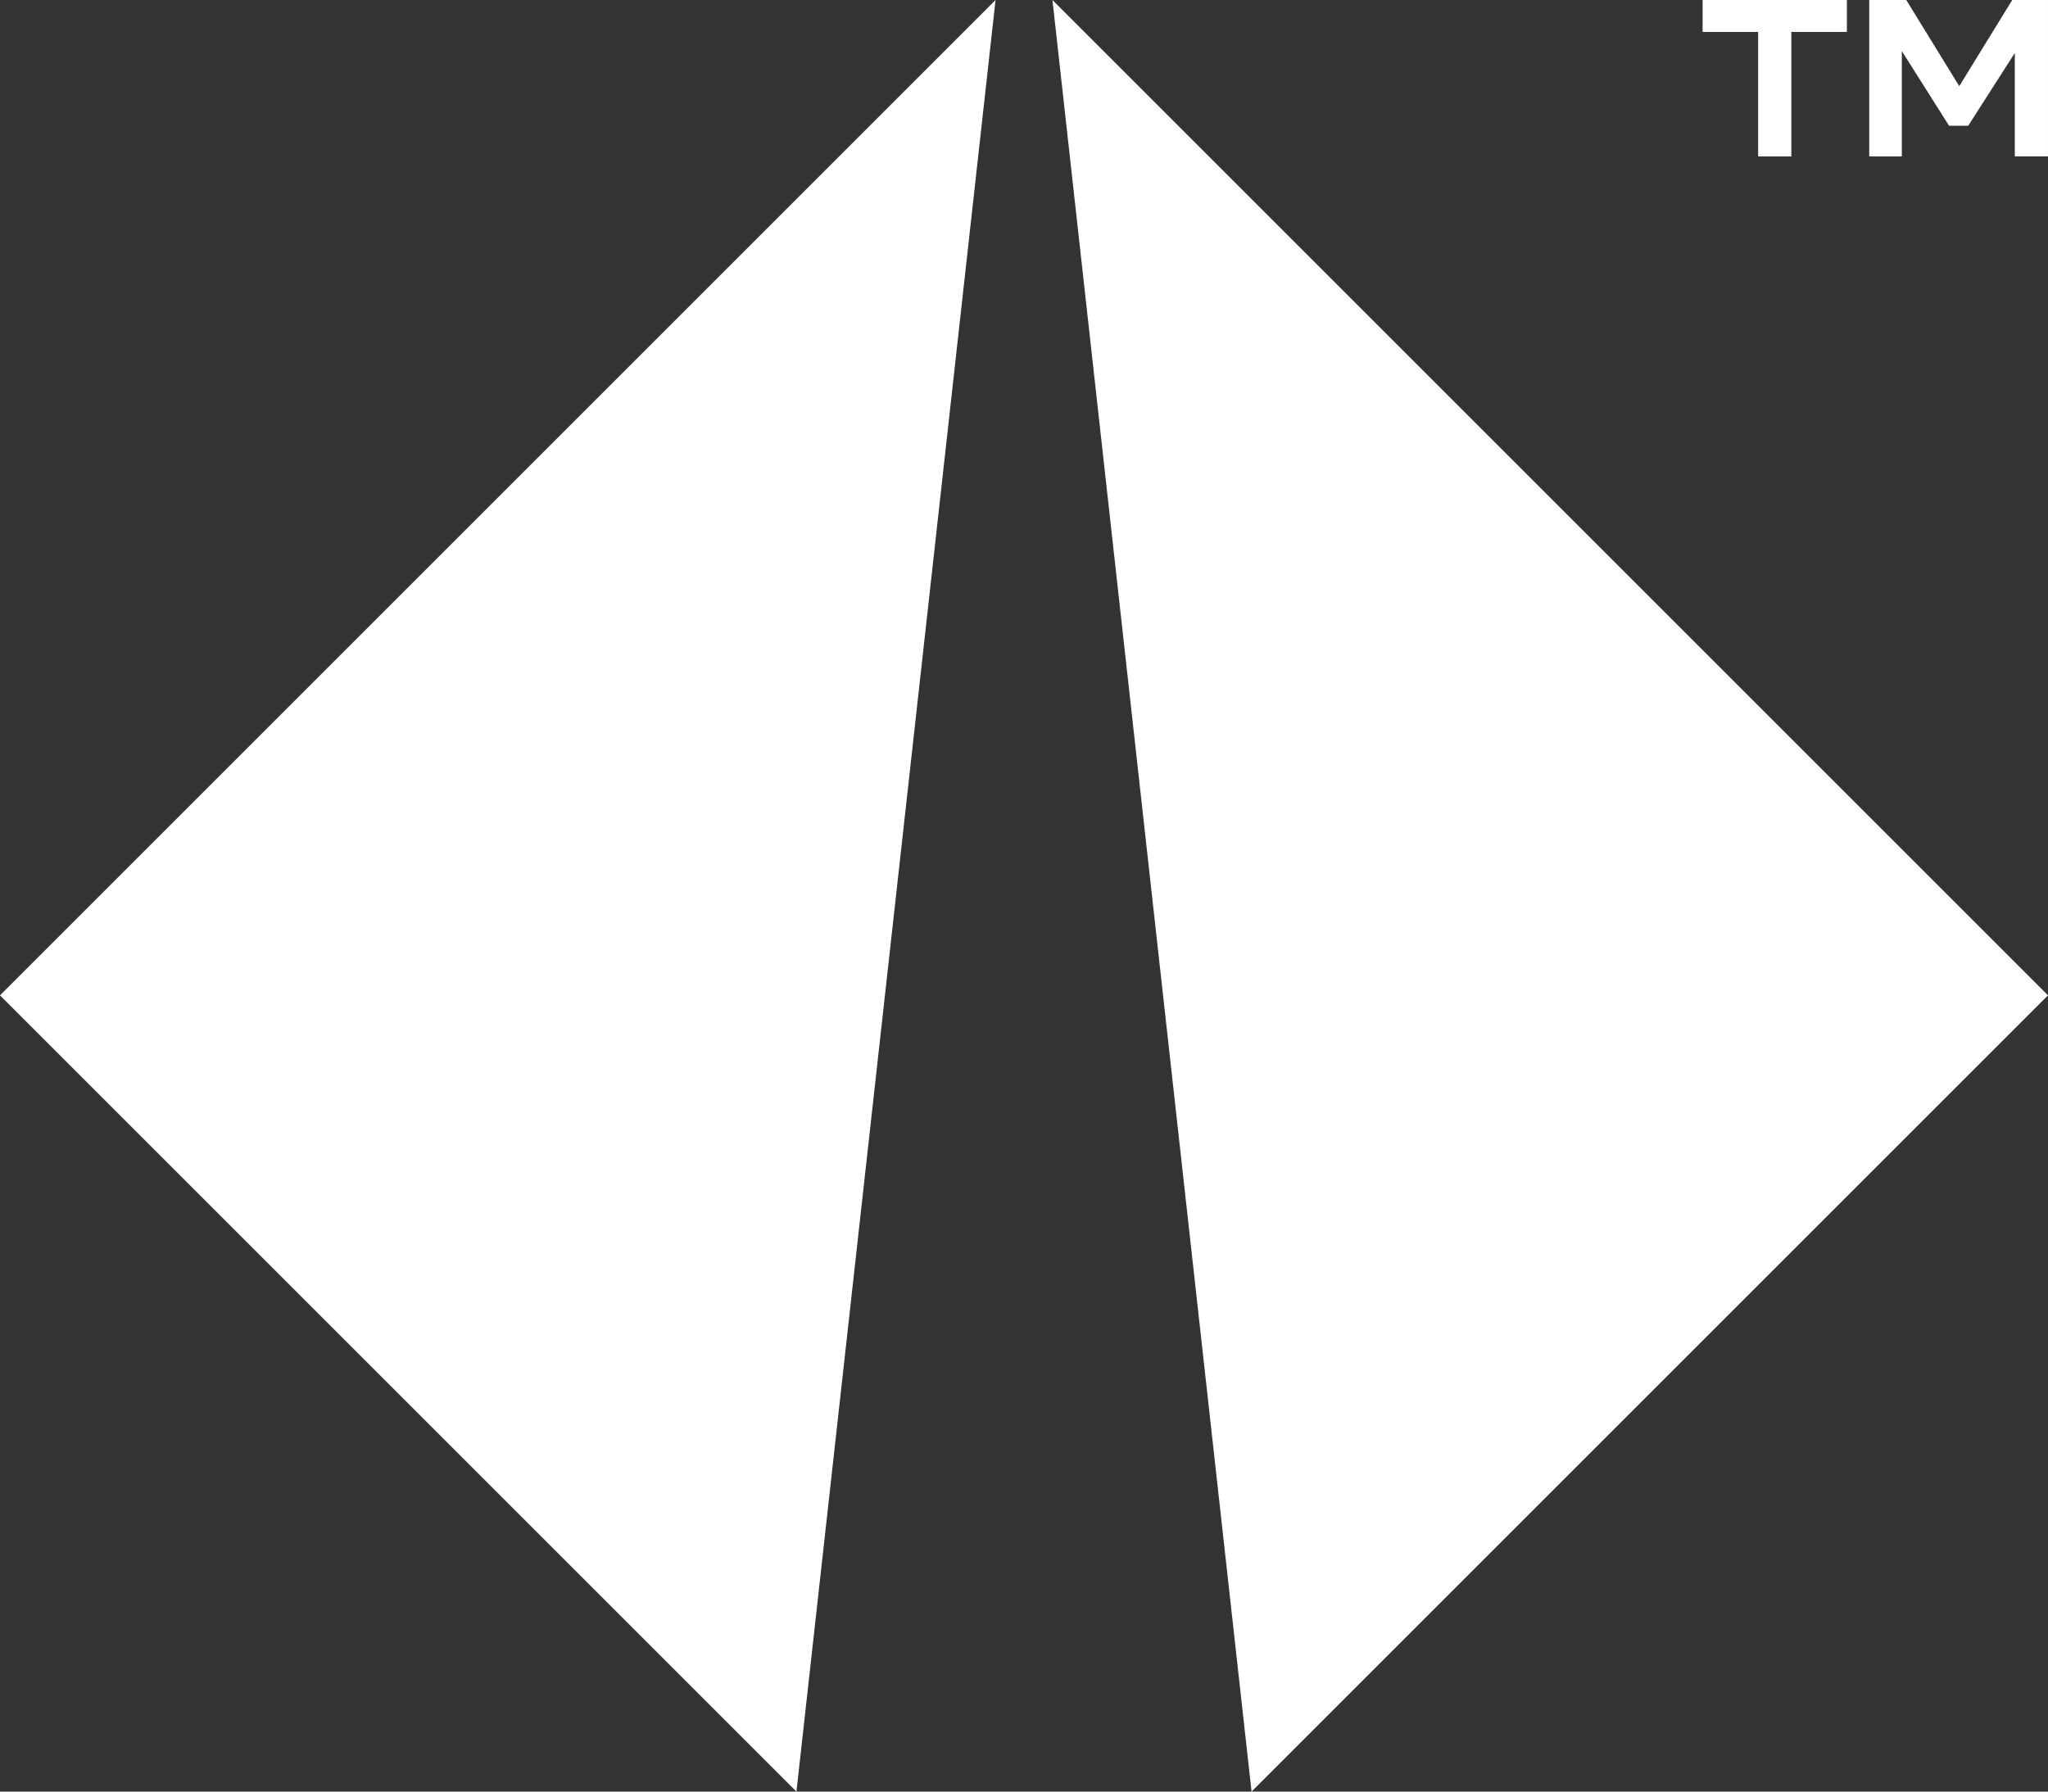 <?xml version="1.0" encoding="UTF-8"?>
<svg xmlns="http://www.w3.org/2000/svg" version="1.1" viewBox="0 0 720 630">
  <rect x="0" y="0" width="720" height="630" fill="#333333" stroke="none"/>
  <defs>
    <style>
      .cls-1 {
        fill: #ff2a00;
      }

      .cls-1, .cls-2 {
        stroke-width: 0px;
      }

      .cls-2 {
        fill: #fff;
      }

      .cls-3 {
        display: none;
      }
    </style>
  </defs>
  <g id="Artwork">
    <g id="Symbol">
      <g id="Symbol-2" data-name="Symbol">
        <polygon class="cls-2" points="350 0 0 350 280 630 350 0"/>
        <polygon class="cls-2" points="370 0 720 350 440 630 370 0"/>
      </g>
    </g>
    <path class="cls-2" d="M598.57,0h50.73v11.23h-19.53v43.77h-11.67V11.23h-19.53V0ZM657.15,0h13.02l18.63,30.3,18.63-30.3h12.57v54.99h-11.67V18.63l-16.38,25.59h-6.73l-16.61-26.26v37.04h-11.46V0h0Z"/>
  </g>
  <g id="_135_" data-name="135%" class="cls-3">
    <g>
      <g>
        <polygon class="cls-1" points="350 0 0 350 280 630 350 0"/>
        <polygon class="cls-1" points="370 0 720 350 440 630 370 0"/>
      </g>
      <path class="cls-1" d="M600.79,0h49.81v11.02h-19.17v42.98h-11.46V11.02h-19.18V0ZM658.31,0h12.78l18.29,29.75,18.29-29.75h12.34v53.99h-11.46V18.29l-16.08,25.12h-6.61l-16.3-25.78v36.36h-11.25V0h0Z"/>
    </g>
  </g>
</svg>